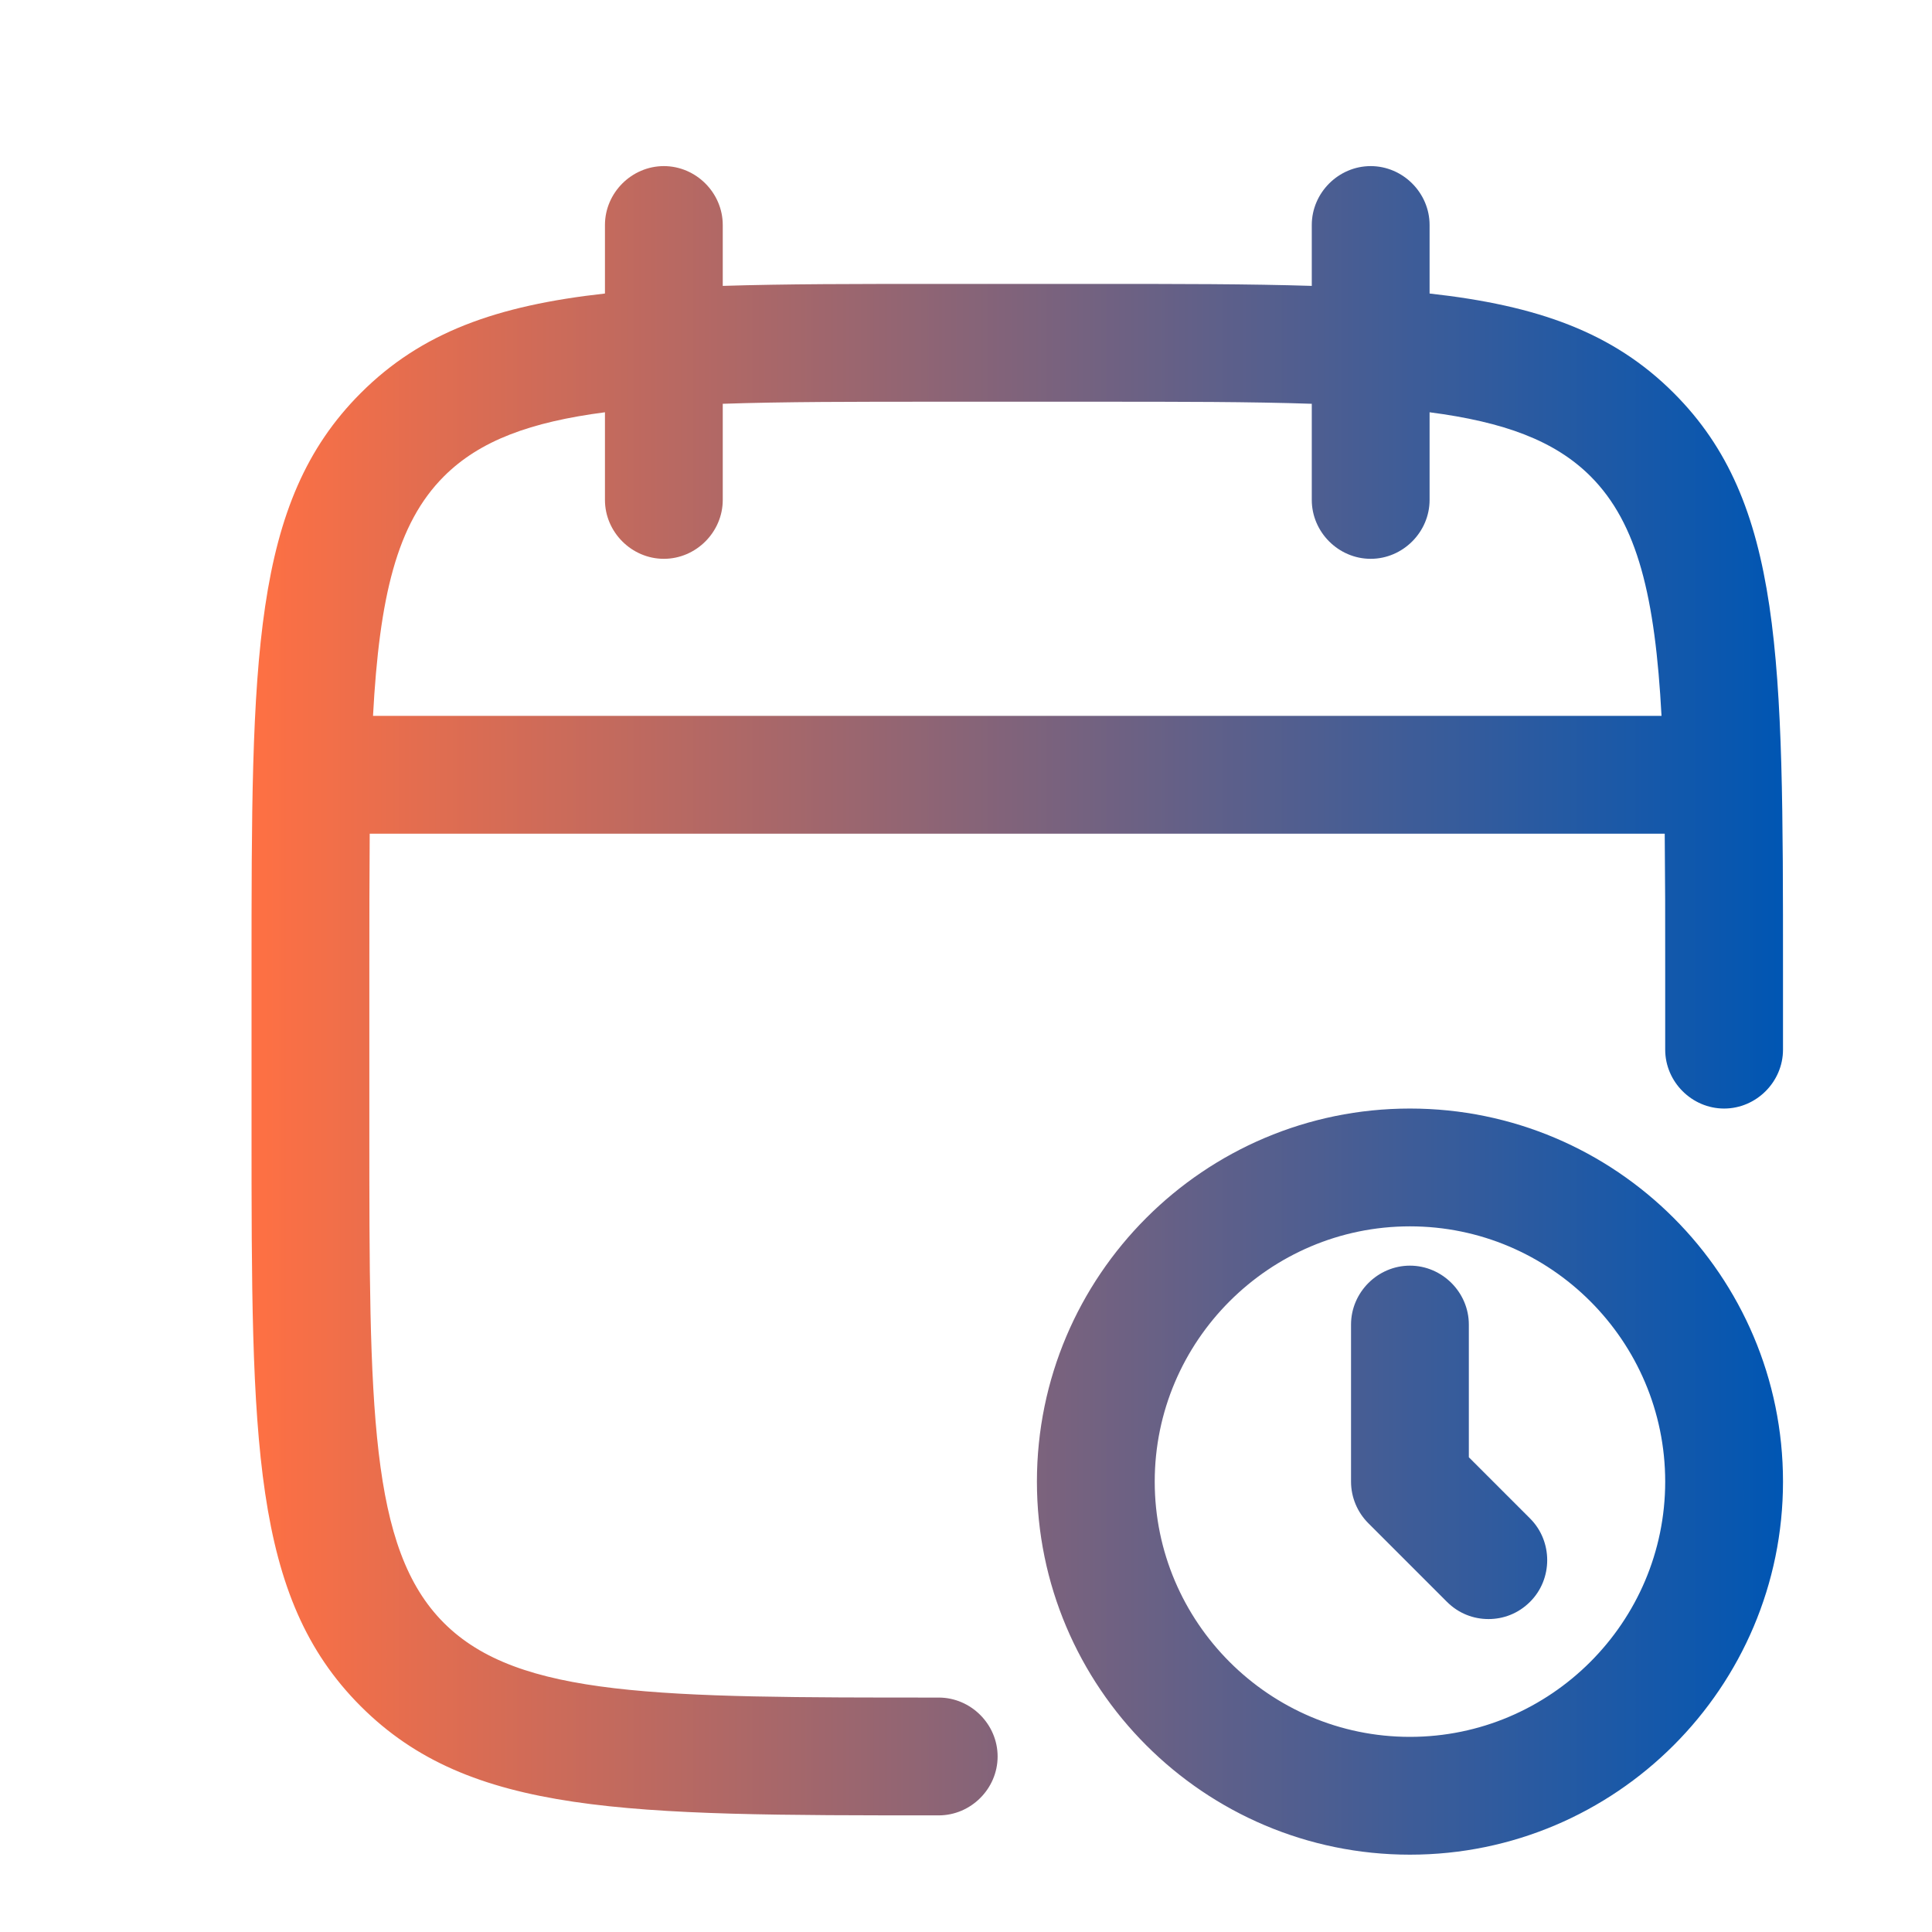 <svg width="41" height="41" viewBox="0 0 41 41" fill="none" xmlns="http://www.w3.org/2000/svg">
<path fill-rule="evenodd" clip-rule="evenodd" d="M29.088 11.859C28.405 11.859 27.838 11.292 27.838 10.609V8.569C26.548 8.525 25.033 8.525 23.255 8.525H19.921C18.141 8.525 16.628 8.525 15.338 8.569V10.609C15.338 11.292 14.771 11.859 14.088 11.859C13.405 11.859 12.838 11.292 12.838 10.609V8.749C11.263 8.954 10.181 9.349 9.421 10.109C8.418 11.112 8.051 12.675 7.916 15.192H35.26C35.125 12.675 34.756 11.112 33.755 10.109C32.995 9.349 31.913 8.954 30.338 8.749V10.609C30.338 11.292 29.771 11.859 29.088 11.859ZM35.328 17.692C35.337 18.573 35.34 19.545 35.338 20.609V22.275C35.338 22.959 35.905 23.525 36.588 23.525C37.271 23.525 37.838 22.959 37.838 22.275V20.609C37.838 13.975 37.838 10.659 35.521 8.342C34.235 7.055 32.638 6.484 30.338 6.229V4.775C30.338 4.092 29.771 3.525 29.088 3.525C28.405 3.525 27.838 4.092 27.838 4.775V6.067C26.511 6.025 24.996 6.025 23.255 6.025H19.921C18.178 6.025 16.665 6.025 15.338 6.067V4.775C15.338 4.092 14.771 3.525 14.088 3.525C13.405 3.525 12.838 4.092 12.838 4.775V6.229C10.538 6.484 8.941 7.055 7.655 8.342C5.338 10.659 5.338 13.992 5.338 20.609V23.942C5.338 30.575 5.338 33.892 7.655 36.209C9.971 38.525 13.288 38.525 19.921 38.525C20.605 38.525 21.171 37.959 21.171 37.275C21.171 36.592 20.605 36.025 19.921 36.025C13.988 36.025 11.005 36.025 9.421 34.442C7.838 32.859 7.838 29.875 7.838 23.942V20.609C7.837 19.547 7.84 18.574 7.846 17.692H35.328ZM29.921 39.359C25.555 39.359 22.005 35.809 22.005 31.442C22.005 27.075 25.555 23.525 29.921 23.525C34.288 23.525 37.838 27.075 37.838 31.442C37.838 35.809 34.288 39.359 29.921 39.359ZM29.921 26.025C26.938 26.025 24.505 28.459 24.505 31.442C24.505 34.425 26.938 36.859 29.921 36.859C32.905 36.859 35.338 34.425 35.338 31.442C35.338 28.459 32.905 26.025 29.921 26.025ZM30.705 33.992C30.955 34.242 31.271 34.359 31.588 34.359C31.905 34.359 32.221 34.242 32.471 33.992C32.955 33.509 32.955 32.709 32.471 32.225L31.171 30.925V28.109C31.171 27.425 30.605 26.859 29.921 26.859C29.238 26.859 28.671 27.425 28.671 28.109V31.442C28.671 31.775 28.805 32.092 29.038 32.325L30.705 33.992Z" fill="url(#paint0_linear_3088_52063)"/>
<defs>
<linearGradient id="paint0_linear_3088_52063" x1="37.838" y1="21.442" x2="5.338" y2="21.442" gradientUnits="userSpaceOnUse">
<stop stop-color="#0056B3"/>
<stop offset="1" stop-color="#FF7043"/>
</linearGradient>
</defs>
</svg>
